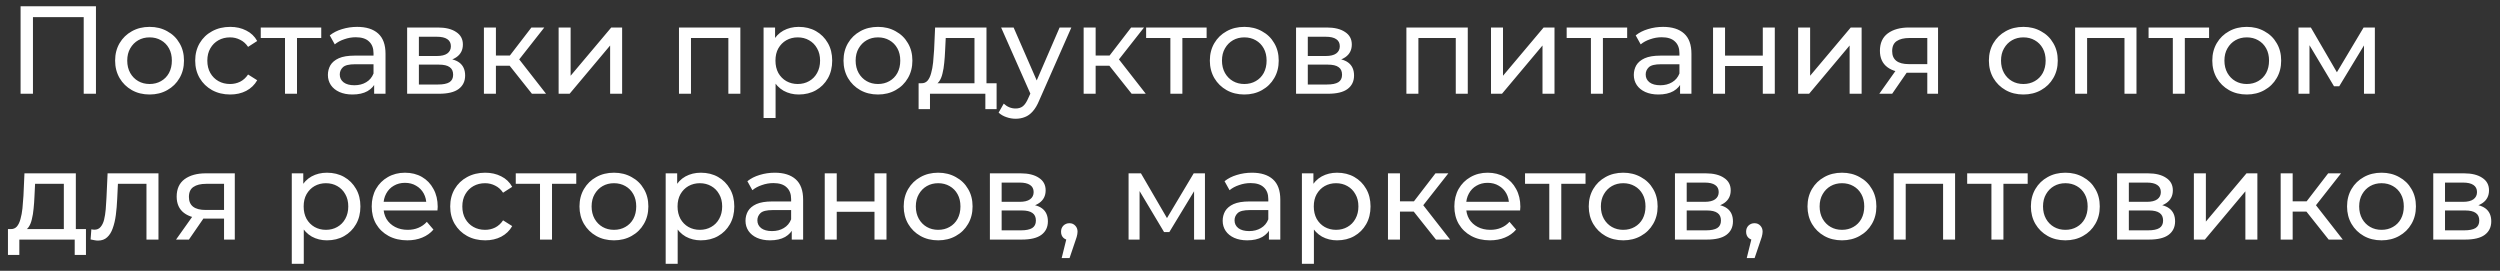 <svg width="240" height="26" viewBox="0 0 240 26" fill="none" xmlns="http://www.w3.org/2000/svg">
<rect x="0" y="0" width="240" height="26" fill="#333333" stroke="none"/>
<path d="M1.976 9V0.6H9.212V9H8.036V1.332L8.324 1.644H2.864L3.164 1.332V9H1.976ZM14.363 9.072C13.723 9.072 13.155 8.932 12.659 8.652C12.163 8.372 11.771 7.988 11.483 7.5C11.195 7.004 11.051 6.444 11.051 5.82C11.051 5.188 11.195 4.628 11.483 4.14C11.771 3.652 12.163 3.272 12.659 3C13.155 2.72 13.723 2.58 14.363 2.58C14.995 2.58 15.559 2.72 16.055 3C16.559 3.272 16.951 3.652 17.231 4.14C17.519 4.62 17.663 5.18 17.663 5.82C17.663 6.452 17.519 7.012 17.231 7.5C16.951 7.988 16.559 8.372 16.055 8.652C15.559 8.932 14.995 9.072 14.363 9.072ZM14.363 8.064C14.771 8.064 15.135 7.972 15.455 7.788C15.783 7.604 16.039 7.344 16.223 7.008C16.407 6.664 16.499 6.268 16.499 5.82C16.499 5.364 16.407 4.972 16.223 4.644C16.039 4.308 15.783 4.048 15.455 3.864C15.135 3.68 14.771 3.588 14.363 3.588C13.955 3.588 13.591 3.68 13.271 3.864C12.951 4.048 12.695 4.308 12.503 4.644C12.311 4.972 12.215 5.364 12.215 5.82C12.215 6.268 12.311 6.664 12.503 7.008C12.695 7.344 12.951 7.604 13.271 7.788C13.591 7.972 13.955 8.064 14.363 8.064ZM22.099 9.072C21.451 9.072 20.871 8.932 20.359 8.652C19.855 8.372 19.459 7.988 19.171 7.5C18.883 7.012 18.739 6.452 18.739 5.82C18.739 5.188 18.883 4.628 19.171 4.14C19.459 3.652 19.855 3.272 20.359 3C20.871 2.72 21.451 2.58 22.099 2.58C22.675 2.58 23.187 2.696 23.635 2.928C24.091 3.152 24.443 3.488 24.691 3.936L23.815 4.5C23.607 4.188 23.351 3.96 23.047 3.816C22.751 3.664 22.431 3.588 22.087 3.588C21.671 3.588 21.299 3.68 20.971 3.864C20.643 4.048 20.383 4.308 20.191 4.644C19.999 4.972 19.903 5.364 19.903 5.82C19.903 6.276 19.999 6.672 20.191 7.008C20.383 7.344 20.643 7.604 20.971 7.788C21.299 7.972 21.671 8.064 22.087 8.064C22.431 8.064 22.751 7.992 23.047 7.848C23.351 7.696 23.607 7.464 23.815 7.152L24.691 7.704C24.443 8.144 24.091 8.484 23.635 8.724C23.187 8.956 22.675 9.072 22.099 9.072ZM27.36 9V3.348L27.648 3.648H25.032V2.64H30.84V3.648H28.236L28.512 3.348V9H27.36ZM35.918 9V7.656L35.858 7.404V5.112C35.858 4.624 35.714 4.248 35.426 3.984C35.146 3.712 34.722 3.576 34.154 3.576C33.778 3.576 33.41 3.64 33.05 3.768C32.69 3.888 32.386 4.052 32.138 4.26L31.658 3.396C31.986 3.132 32.378 2.932 32.834 2.796C33.298 2.652 33.782 2.58 34.286 2.58C35.158 2.58 35.83 2.792 36.302 3.216C36.774 3.64 37.01 4.288 37.01 5.16V9H35.918ZM33.83 9.072C33.358 9.072 32.942 8.992 32.582 8.832C32.23 8.672 31.958 8.452 31.766 8.172C31.574 7.884 31.478 7.56 31.478 7.2C31.478 6.856 31.558 6.544 31.718 6.264C31.886 5.984 32.154 5.76 32.522 5.592C32.898 5.424 33.402 5.34 34.034 5.34H36.05V6.168H34.082C33.506 6.168 33.118 6.264 32.918 6.456C32.718 6.648 32.618 6.88 32.618 7.152C32.618 7.464 32.742 7.716 32.99 7.908C33.238 8.092 33.582 8.184 34.022 8.184C34.454 8.184 34.83 8.088 35.15 7.896C35.478 7.704 35.714 7.424 35.858 7.056L36.086 7.848C35.934 8.224 35.666 8.524 35.282 8.748C34.898 8.964 34.414 9.072 33.83 9.072ZM39.085 9V2.64H42.037C42.781 2.64 43.365 2.784 43.789 3.072C44.221 3.352 44.437 3.752 44.437 4.272C44.437 4.792 44.233 5.196 43.825 5.484C43.425 5.764 42.893 5.904 42.229 5.904L42.409 5.592C43.169 5.592 43.733 5.732 44.101 6.012C44.469 6.292 44.653 6.704 44.653 7.248C44.653 7.8 44.445 8.232 44.029 8.544C43.621 8.848 42.993 9 42.145 9H39.085ZM40.213 8.112H42.061C42.541 8.112 42.901 8.04 43.141 7.896C43.381 7.744 43.501 7.504 43.501 7.176C43.501 6.84 43.389 6.596 43.165 6.444C42.949 6.284 42.605 6.204 42.133 6.204H40.213V8.112ZM40.213 5.376H41.941C42.381 5.376 42.713 5.296 42.937 5.136C43.169 4.968 43.285 4.736 43.285 4.44C43.285 4.136 43.169 3.908 42.937 3.756C42.713 3.604 42.381 3.528 41.941 3.528H40.213V5.376ZM51.064 9L48.604 5.904L49.552 5.328L52.42 9H51.064ZM46.456 9V2.64H47.608V9H46.456ZM47.26 6.312V5.328H49.36V6.312H47.26ZM49.648 5.952L48.58 5.808L51.016 2.64H52.252L49.648 5.952ZM53.628 9V2.64H54.78V7.272L58.68 2.64H59.724V9H58.572V4.368L54.684 9H53.628ZM65.182 9V2.64H71.074V9H69.922V3.36L70.198 3.648H66.058L66.334 3.36V9H65.182ZM76.675 9.072C76.147 9.072 75.663 8.952 75.224 8.712C74.791 8.464 74.444 8.1 74.18 7.62C73.924 7.14 73.796 6.54 73.796 5.82C73.796 5.1 73.919 4.5 74.168 4.02C74.424 3.54 74.767 3.18 75.2 2.94C75.639 2.7 76.132 2.58 76.675 2.58C77.299 2.58 77.852 2.716 78.332 2.988C78.811 3.26 79.192 3.64 79.472 4.128C79.751 4.608 79.891 5.172 79.891 5.82C79.891 6.468 79.751 7.036 79.472 7.524C79.192 8.012 78.811 8.392 78.332 8.664C77.852 8.936 77.299 9.072 76.675 9.072ZM73.303 11.328V2.64H74.407V4.356L74.335 5.832L74.456 7.308V11.328H73.303ZM76.579 8.064C76.987 8.064 77.352 7.972 77.671 7.788C77.999 7.604 78.255 7.344 78.439 7.008C78.632 6.664 78.728 6.268 78.728 5.82C78.728 5.364 78.632 4.972 78.439 4.644C78.255 4.308 77.999 4.048 77.671 3.864C77.352 3.68 76.987 3.588 76.579 3.588C76.18 3.588 75.816 3.68 75.487 3.864C75.168 4.048 74.912 4.308 74.719 4.644C74.535 4.972 74.444 5.364 74.444 5.82C74.444 6.268 74.535 6.664 74.719 7.008C74.912 7.344 75.168 7.604 75.487 7.788C75.816 7.972 76.18 8.064 76.579 8.064ZM84.289 9.072C83.649 9.072 83.081 8.932 82.585 8.652C82.089 8.372 81.697 7.988 81.409 7.5C81.121 7.004 80.977 6.444 80.977 5.82C80.977 5.188 81.121 4.628 81.409 4.14C81.697 3.652 82.089 3.272 82.585 3C83.081 2.72 83.649 2.58 84.289 2.58C84.921 2.58 85.485 2.72 85.981 3C86.485 3.272 86.877 3.652 87.157 4.14C87.445 4.62 87.589 5.18 87.589 5.82C87.589 6.452 87.445 7.012 87.157 7.5C86.877 7.988 86.485 8.372 85.981 8.652C85.485 8.932 84.921 9.072 84.289 9.072ZM84.289 8.064C84.697 8.064 85.061 7.972 85.381 7.788C85.709 7.604 85.965 7.344 86.149 7.008C86.333 6.664 86.425 6.268 86.425 5.82C86.425 5.364 86.333 4.972 86.149 4.644C85.965 4.308 85.709 4.048 85.381 3.864C85.061 3.68 84.697 3.588 84.289 3.588C83.881 3.588 83.517 3.68 83.197 3.864C82.877 4.048 82.621 4.308 82.429 4.644C82.237 4.972 82.141 5.364 82.141 5.82C82.141 6.268 82.237 6.664 82.429 7.008C82.621 7.344 82.877 7.604 83.197 7.788C83.517 7.972 83.881 8.064 84.289 8.064ZM93.55 8.46V3.648H90.79L90.73 4.872C90.714 5.272 90.686 5.66 90.646 6.036C90.614 6.404 90.558 6.744 90.478 7.056C90.406 7.368 90.298 7.624 90.154 7.824C90.01 8.024 89.818 8.148 89.578 8.196L88.438 7.992C88.686 8 88.886 7.92 89.038 7.752C89.19 7.576 89.306 7.336 89.386 7.032C89.474 6.728 89.538 6.384 89.578 6C89.618 5.608 89.65 5.204 89.674 4.788L89.77 2.64H94.702V8.46H93.55ZM88.186 10.476V7.992H95.674V10.476H94.594V9H89.278V10.476H88.186ZM97.499 11.4C97.195 11.4 96.899 11.348 96.611 11.244C96.323 11.148 96.075 11.004 95.867 10.812L96.359 9.948C96.519 10.1 96.695 10.216 96.887 10.296C97.079 10.376 97.283 10.416 97.499 10.416C97.779 10.416 98.011 10.344 98.195 10.2C98.379 10.056 98.551 9.8 98.711 9.432L99.107 8.556L99.227 8.412L101.723 2.64H102.851L99.767 9.636C99.583 10.084 99.375 10.436 99.143 10.692C98.919 10.948 98.671 11.128 98.399 11.232C98.127 11.344 97.827 11.4 97.499 11.4ZM99.011 9.204L96.107 2.64H97.307L99.779 8.304L99.011 9.204ZM108.638 9L106.178 5.904L107.126 5.328L109.994 9H108.638ZM104.03 9V2.64H105.182V9H104.03ZM104.834 6.312V5.328H106.934V6.312H104.834ZM107.222 5.952L106.154 5.808L108.59 2.64H109.826L107.222 5.952ZM112.356 9V3.348L112.644 3.648H110.028V2.64H115.836V3.648H113.232L113.508 3.348V9H112.356ZM119.457 9.072C118.817 9.072 118.249 8.932 117.753 8.652C117.257 8.372 116.865 7.988 116.577 7.5C116.289 7.004 116.145 6.444 116.145 5.82C116.145 5.188 116.289 4.628 116.577 4.14C116.865 3.652 117.257 3.272 117.753 3C118.249 2.72 118.817 2.58 119.457 2.58C120.089 2.58 120.653 2.72 121.149 3C121.653 3.272 122.045 3.652 122.325 4.14C122.613 4.62 122.757 5.18 122.757 5.82C122.757 6.452 122.613 7.012 122.325 7.5C122.045 7.988 121.653 8.372 121.149 8.652C120.653 8.932 120.089 9.072 119.457 9.072ZM119.457 8.064C119.865 8.064 120.229 7.972 120.549 7.788C120.877 7.604 121.133 7.344 121.317 7.008C121.501 6.664 121.593 6.268 121.593 5.82C121.593 5.364 121.501 4.972 121.317 4.644C121.133 4.308 120.877 4.048 120.549 3.864C120.229 3.68 119.865 3.588 119.457 3.588C119.049 3.588 118.685 3.68 118.365 3.864C118.045 4.048 117.789 4.308 117.597 4.644C117.405 4.972 117.309 5.364 117.309 5.82C117.309 6.268 117.405 6.664 117.597 7.008C117.789 7.344 118.045 7.604 118.365 7.788C118.685 7.972 119.049 8.064 119.457 8.064ZM124.421 9V2.64H127.373C128.117 2.64 128.701 2.784 129.125 3.072C129.557 3.352 129.773 3.752 129.773 4.272C129.773 4.792 129.569 5.196 129.161 5.484C128.761 5.764 128.229 5.904 127.565 5.904L127.745 5.592C128.505 5.592 129.069 5.732 129.437 6.012C129.805 6.292 129.989 6.704 129.989 7.248C129.989 7.8 129.781 8.232 129.365 8.544C128.957 8.848 128.329 9 127.481 9H124.421ZM125.549 8.112H127.397C127.877 8.112 128.237 8.04 128.477 7.896C128.717 7.744 128.837 7.504 128.837 7.176C128.837 6.84 128.725 6.596 128.501 6.444C128.285 6.284 127.941 6.204 127.469 6.204H125.549V8.112ZM125.549 5.376H127.277C127.717 5.376 128.049 5.296 128.273 5.136C128.505 4.968 128.621 4.736 128.621 4.44C128.621 4.136 128.505 3.908 128.273 3.756C128.049 3.604 127.717 3.528 127.277 3.528H125.549V5.376ZM135.014 9V2.64H140.906V9H139.754V3.36L140.03 3.648H135.89L136.166 3.36V9H135.014ZM143.136 9V2.64H144.288V7.272L148.188 2.64H149.232V9H148.08V4.368L144.192 9H143.136ZM152.728 9V3.348L153.016 3.648H150.4V2.64H156.208V3.648H153.604L153.88 3.348V9H152.728ZM161.286 9V7.656L161.226 7.404V5.112C161.226 4.624 161.082 4.248 160.794 3.984C160.514 3.712 160.09 3.576 159.522 3.576C159.146 3.576 158.778 3.64 158.418 3.768C158.058 3.888 157.754 4.052 157.506 4.26L157.026 3.396C157.354 3.132 157.746 2.932 158.202 2.796C158.666 2.652 159.15 2.58 159.654 2.58C160.526 2.58 161.198 2.792 161.67 3.216C162.142 3.64 162.378 4.288 162.378 5.16V9H161.286ZM159.198 9.072C158.726 9.072 158.31 8.992 157.95 8.832C157.598 8.672 157.326 8.452 157.134 8.172C156.942 7.884 156.846 7.56 156.846 7.2C156.846 6.856 156.926 6.544 157.086 6.264C157.254 5.984 157.522 5.76 157.89 5.592C158.266 5.424 158.77 5.34 159.402 5.34H161.418V6.168H159.45C158.874 6.168 158.486 6.264 158.286 6.456C158.086 6.648 157.986 6.88 157.986 7.152C157.986 7.464 158.11 7.716 158.358 7.908C158.606 8.092 158.95 8.184 159.39 8.184C159.822 8.184 160.198 8.088 160.518 7.896C160.846 7.704 161.082 7.424 161.226 7.056L161.454 7.848C161.302 8.224 161.034 8.524 160.65 8.748C160.266 8.964 159.782 9.072 159.198 9.072ZM164.452 9V2.64H165.604V5.34H169.228V2.64H170.38V9H169.228V6.336H165.604V9H164.452ZM172.62 9V2.64H173.772V7.272L177.672 2.64H178.716V9H177.564V4.368L173.676 9H172.62ZM185.02 9V6.768L185.2 6.984H183.172C182.324 6.984 181.66 6.804 181.18 6.444C180.708 6.084 180.472 5.56 180.472 4.872C180.472 4.136 180.724 3.58 181.228 3.204C181.74 2.828 182.42 2.64 183.268 2.64H186.052V9H185.02ZM180.412 9L182.14 6.564H183.328L181.648 9H180.412ZM185.02 6.408V3.324L185.2 3.648H183.304C182.776 3.648 182.368 3.748 182.08 3.948C181.792 4.14 181.648 4.46 181.648 4.908C181.648 5.74 182.184 6.156 183.256 6.156H185.2L185.02 6.408ZM194.246 9.072C193.606 9.072 193.038 8.932 192.542 8.652C192.046 8.372 191.654 7.988 191.366 7.5C191.078 7.004 190.934 6.444 190.934 5.82C190.934 5.188 191.078 4.628 191.366 4.14C191.654 3.652 192.046 3.272 192.542 3C193.038 2.72 193.606 2.58 194.246 2.58C194.878 2.58 195.442 2.72 195.938 3C196.442 3.272 196.834 3.652 197.114 4.14C197.402 4.62 197.546 5.18 197.546 5.82C197.546 6.452 197.402 7.012 197.114 7.5C196.834 7.988 196.442 8.372 195.938 8.652C195.442 8.932 194.878 9.072 194.246 9.072ZM194.246 8.064C194.654 8.064 195.018 7.972 195.338 7.788C195.666 7.604 195.922 7.344 196.106 7.008C196.29 6.664 196.382 6.268 196.382 5.82C196.382 5.364 196.29 4.972 196.106 4.644C195.922 4.308 195.666 4.048 195.338 3.864C195.018 3.68 194.654 3.588 194.246 3.588C193.838 3.588 193.474 3.68 193.154 3.864C192.834 4.048 192.578 4.308 192.386 4.644C192.194 4.972 192.098 5.364 192.098 5.82C192.098 6.268 192.194 6.664 192.386 7.008C192.578 7.344 192.834 7.604 193.154 7.788C193.474 7.972 193.838 8.064 194.246 8.064ZM199.21 9V2.64H205.102V9H203.95V3.36L204.226 3.648H200.086L200.362 3.36V9H199.21ZM208.591 9V3.348L208.879 3.648H206.263V2.64H212.071V3.648H209.467L209.743 3.348V9H208.591ZM215.692 9.072C215.052 9.072 214.484 8.932 213.988 8.652C213.492 8.372 213.1 7.988 212.812 7.5C212.524 7.004 212.38 6.444 212.38 5.82C212.38 5.188 212.524 4.628 212.812 4.14C213.1 3.652 213.492 3.272 213.988 3C214.484 2.72 215.052 2.58 215.692 2.58C216.324 2.58 216.888 2.72 217.384 3C217.888 3.272 218.28 3.652 218.56 4.14C218.848 4.62 218.992 5.18 218.992 5.82C218.992 6.452 218.848 7.012 218.56 7.5C218.28 7.988 217.888 8.372 217.384 8.652C216.888 8.932 216.324 9.072 215.692 9.072ZM215.692 8.064C216.1 8.064 216.464 7.972 216.784 7.788C217.112 7.604 217.368 7.344 217.552 7.008C217.736 6.664 217.828 6.268 217.828 5.82C217.828 5.364 217.736 4.972 217.552 4.644C217.368 4.308 217.112 4.048 216.784 3.864C216.464 3.68 216.1 3.588 215.692 3.588C215.284 3.588 214.92 3.68 214.6 3.864C214.28 4.048 214.024 4.308 213.832 4.644C213.64 4.972 213.544 5.364 213.544 5.82C213.544 6.268 213.64 6.664 213.832 7.008C214.024 7.344 214.28 7.604 214.6 7.788C214.92 7.972 215.284 8.064 215.692 8.064ZM220.655 9V2.64H221.843L224.579 7.344H224.099L226.907 2.64H227.987V9H226.943V3.936L227.135 4.044L224.567 8.28H224.063L221.483 3.96L221.711 3.912V9H220.655ZM6.128 22.46V17.648H3.368L3.308 18.872C3.292 19.272 3.264 19.66 3.224 20.036C3.192 20.404 3.136 20.744 3.056 21.056C2.984 21.368 2.876 21.624 2.732 21.824C2.588 22.024 2.396 22.148 2.156 22.196L1.016 21.992C1.264 22 1.464 21.92 1.616 21.752C1.768 21.576 1.884 21.336 1.964 21.032C2.052 20.728 2.116 20.384 2.156 20C2.196 19.608 2.228 19.204 2.252 18.788L2.348 16.64H7.28V22.46H6.128ZM0.764 24.476V21.992H8.252V24.476H7.172V23H1.856V24.476H0.764ZM8.697 22.988L8.769 22.016C8.825 22.024 8.877 22.032 8.925 22.04C8.973 22.048 9.017 22.052 9.057 22.052C9.313 22.052 9.513 21.964 9.657 21.788C9.809 21.612 9.921 21.38 9.993 21.092C10.065 20.796 10.117 20.464 10.149 20.096C10.181 19.728 10.205 19.36 10.221 18.992L10.329 16.64H15.213V23H14.061V17.312L14.337 17.648H11.073L11.337 17.3L11.253 19.064C11.229 19.624 11.185 20.148 11.121 20.636C11.057 21.124 10.957 21.552 10.821 21.92C10.693 22.288 10.513 22.576 10.281 22.784C10.057 22.992 9.765 23.096 9.405 23.096C9.301 23.096 9.189 23.084 9.069 23.06C8.957 23.044 8.833 23.02 8.697 22.988ZM21.508 23V20.768L21.688 20.984H19.66C18.812 20.984 18.148 20.804 17.668 20.444C17.196 20.084 16.96 19.56 16.96 18.872C16.96 18.136 17.212 17.58 17.716 17.204C18.228 16.828 18.908 16.64 19.756 16.64H22.54V23H21.508ZM16.9 23L18.628 20.564H19.816L18.136 23H16.9ZM21.508 20.408V17.324L21.688 17.648H19.792C19.264 17.648 18.856 17.748 18.568 17.948C18.28 18.14 18.136 18.46 18.136 18.908C18.136 19.74 18.672 20.156 19.744 20.156H21.688L21.508 20.408ZM31.383 23.072C30.855 23.072 30.37 22.952 29.93 22.712C29.498 22.464 29.151 22.1 28.887 21.62C28.631 21.14 28.503 20.54 28.503 19.82C28.503 19.1 28.627 18.5 28.875 18.02C29.131 17.54 29.474 17.18 29.907 16.94C30.346 16.7 30.838 16.58 31.383 16.58C32.007 16.58 32.559 16.716 33.038 16.988C33.519 17.26 33.898 17.64 34.178 18.128C34.459 18.608 34.599 19.172 34.599 19.82C34.599 20.468 34.459 21.036 34.178 21.524C33.898 22.012 33.519 22.392 33.038 22.664C32.559 22.936 32.007 23.072 31.383 23.072ZM28.011 25.328V16.64H29.114V18.356L29.043 19.832L29.163 21.308V25.328H28.011ZM31.287 22.064C31.695 22.064 32.059 21.972 32.379 21.788C32.706 21.604 32.962 21.344 33.147 21.008C33.339 20.664 33.434 20.268 33.434 19.82C33.434 19.364 33.339 18.972 33.147 18.644C32.962 18.308 32.706 18.048 32.379 17.864C32.059 17.68 31.695 17.588 31.287 17.588C30.887 17.588 30.523 17.68 30.195 17.864C29.875 18.048 29.619 18.308 29.427 18.644C29.242 18.972 29.151 19.364 29.151 19.82C29.151 20.268 29.242 20.664 29.427 21.008C29.619 21.344 29.875 21.604 30.195 21.788C30.523 21.972 30.887 22.064 31.287 22.064ZM39.104 23.072C38.424 23.072 37.824 22.932 37.304 22.652C36.792 22.372 36.392 21.988 36.104 21.5C35.824 21.012 35.684 20.452 35.684 19.82C35.684 19.188 35.82 18.628 36.092 18.14C36.372 17.652 36.752 17.272 37.232 17C37.72 16.72 38.268 16.58 38.876 16.58C39.492 16.58 40.036 16.716 40.508 16.988C40.98 17.26 41.348 17.644 41.612 18.14C41.884 18.628 42.02 19.2 42.02 19.856C42.02 19.904 42.016 19.96 42.008 20.024C42.008 20.088 42.004 20.148 41.996 20.204H36.584V19.376H41.396L40.928 19.664C40.936 19.256 40.852 18.892 40.676 18.572C40.5 18.252 40.256 18.004 39.944 17.828C39.64 17.644 39.284 17.552 38.876 17.552C38.476 17.552 38.12 17.644 37.808 17.828C37.496 18.004 37.252 18.256 37.076 18.584C36.9 18.904 36.812 19.272 36.812 19.688V19.88C36.812 20.304 36.908 20.684 37.1 21.02C37.3 21.348 37.576 21.604 37.928 21.788C38.28 21.972 38.684 22.064 39.14 22.064C39.516 22.064 39.856 22 40.16 21.872C40.472 21.744 40.744 21.552 40.976 21.296L41.612 22.04C41.324 22.376 40.964 22.632 40.532 22.808C40.108 22.984 39.632 23.072 39.104 23.072ZM46.579 23.072C45.931 23.072 45.351 22.932 44.839 22.652C44.335 22.372 43.939 21.988 43.651 21.5C43.363 21.012 43.219 20.452 43.219 19.82C43.219 19.188 43.363 18.628 43.651 18.14C43.939 17.652 44.335 17.272 44.839 17C45.351 16.72 45.931 16.58 46.579 16.58C47.155 16.58 47.667 16.696 48.115 16.928C48.571 17.152 48.923 17.488 49.171 17.936L48.295 18.5C48.087 18.188 47.831 17.96 47.527 17.816C47.231 17.664 46.911 17.588 46.567 17.588C46.151 17.588 45.779 17.68 45.451 17.864C45.123 18.048 44.863 18.308 44.671 18.644C44.479 18.972 44.383 19.364 44.383 19.82C44.383 20.276 44.479 20.672 44.671 21.008C44.863 21.344 45.123 21.604 45.451 21.788C45.779 21.972 46.151 22.064 46.567 22.064C46.911 22.064 47.231 21.992 47.527 21.848C47.831 21.696 48.087 21.464 48.295 21.152L49.171 21.704C48.923 22.144 48.571 22.484 48.115 22.724C47.667 22.956 47.155 23.072 46.579 23.072ZM51.841 23V17.348L52.129 17.648H49.513V16.64H55.321V17.648H52.717L52.993 17.348V23H51.841ZM58.942 23.072C58.302 23.072 57.734 22.932 57.238 22.652C56.742 22.372 56.35 21.988 56.062 21.5C55.774 21.004 55.63 20.444 55.63 19.82C55.63 19.188 55.774 18.628 56.062 18.14C56.35 17.652 56.742 17.272 57.238 17C57.734 16.72 58.302 16.58 58.942 16.58C59.574 16.58 60.138 16.72 60.634 17C61.138 17.272 61.53 17.652 61.81 18.14C62.098 18.62 62.242 19.18 62.242 19.82C62.242 20.452 62.098 21.012 61.81 21.5C61.53 21.988 61.138 22.372 60.634 22.652C60.138 22.932 59.574 23.072 58.942 23.072ZM58.942 22.064C59.35 22.064 59.714 21.972 60.034 21.788C60.362 21.604 60.618 21.344 60.802 21.008C60.986 20.664 61.078 20.268 61.078 19.82C61.078 19.364 60.986 18.972 60.802 18.644C60.618 18.308 60.362 18.048 60.034 17.864C59.714 17.68 59.35 17.588 58.942 17.588C58.534 17.588 58.17 17.68 57.85 17.864C57.53 18.048 57.274 18.308 57.082 18.644C56.89 18.972 56.794 19.364 56.794 19.82C56.794 20.268 56.89 20.664 57.082 21.008C57.274 21.344 57.53 21.604 57.85 21.788C58.17 21.972 58.534 22.064 58.942 22.064ZM67.277 23.072C66.749 23.072 66.265 22.952 65.825 22.712C65.393 22.464 65.045 22.1 64.781 21.62C64.525 21.14 64.397 20.54 64.397 19.82C64.397 19.1 64.521 18.5 64.769 18.02C65.025 17.54 65.369 17.18 65.801 16.94C66.241 16.7 66.733 16.58 67.277 16.58C67.901 16.58 68.453 16.716 68.933 16.988C69.413 17.26 69.793 17.64 70.073 18.128C70.353 18.608 70.493 19.172 70.493 19.82C70.493 20.468 70.353 21.036 70.073 21.524C69.793 22.012 69.413 22.392 68.933 22.664C68.453 22.936 67.901 23.072 67.277 23.072ZM63.905 25.328V16.64H65.009V18.356L64.937 19.832L65.057 21.308V25.328H63.905ZM67.181 22.064C67.589 22.064 67.953 21.972 68.273 21.788C68.601 21.604 68.857 21.344 69.041 21.008C69.233 20.664 69.329 20.268 69.329 19.82C69.329 19.364 69.233 18.972 69.041 18.644C68.857 18.308 68.601 18.048 68.273 17.864C67.953 17.68 67.589 17.588 67.181 17.588C66.781 17.588 66.417 17.68 66.089 17.864C65.769 18.048 65.513 18.308 65.321 18.644C65.137 18.972 65.045 19.364 65.045 19.82C65.045 20.268 65.137 20.664 65.321 21.008C65.513 21.344 65.769 21.604 66.089 21.788C66.417 21.972 66.781 22.064 67.181 22.064ZM76.008 23V21.656L75.948 21.404V19.112C75.948 18.624 75.804 18.248 75.516 17.984C75.236 17.712 74.812 17.576 74.244 17.576C73.868 17.576 73.5 17.64 73.14 17.768C72.78 17.888 72.476 18.052 72.228 18.26L71.748 17.396C72.076 17.132 72.468 16.932 72.924 16.796C73.388 16.652 73.872 16.58 74.376 16.58C75.248 16.58 75.92 16.792 76.392 17.216C76.864 17.64 77.1 18.288 77.1 19.16V23H76.008ZM73.92 23.072C73.448 23.072 73.032 22.992 72.672 22.832C72.32 22.672 72.048 22.452 71.856 22.172C71.664 21.884 71.568 21.56 71.568 21.2C71.568 20.856 71.648 20.544 71.808 20.264C71.976 19.984 72.244 19.76 72.612 19.592C72.988 19.424 73.492 19.34 74.124 19.34H76.14V20.168H74.172C73.596 20.168 73.208 20.264 73.008 20.456C72.808 20.648 72.708 20.88 72.708 21.152C72.708 21.464 72.832 21.716 73.08 21.908C73.328 22.092 73.672 22.184 74.112 22.184C74.544 22.184 74.92 22.088 75.24 21.896C75.568 21.704 75.804 21.424 75.948 21.056L76.176 21.848C76.024 22.224 75.756 22.524 75.372 22.748C74.988 22.964 74.504 23.072 73.92 23.072ZM79.175 23V16.64H80.327V19.34H83.951V16.64H85.103V23H83.951V20.336H80.327V23H79.175ZM90.067 23.072C89.427 23.072 88.859 22.932 88.363 22.652C87.867 22.372 87.475 21.988 87.187 21.5C86.899 21.004 86.755 20.444 86.755 19.82C86.755 19.188 86.899 18.628 87.187 18.14C87.475 17.652 87.867 17.272 88.363 17C88.859 16.72 89.427 16.58 90.067 16.58C90.699 16.58 91.263 16.72 91.759 17C92.263 17.272 92.655 17.652 92.935 18.14C93.223 18.62 93.367 19.18 93.367 19.82C93.367 20.452 93.223 21.012 92.935 21.5C92.655 21.988 92.263 22.372 91.759 22.652C91.263 22.932 90.699 23.072 90.067 23.072ZM90.067 22.064C90.475 22.064 90.839 21.972 91.159 21.788C91.487 21.604 91.743 21.344 91.927 21.008C92.111 20.664 92.203 20.268 92.203 19.82C92.203 19.364 92.111 18.972 91.927 18.644C91.743 18.308 91.487 18.048 91.159 17.864C90.839 17.68 90.475 17.588 90.067 17.588C89.659 17.588 89.295 17.68 88.975 17.864C88.655 18.048 88.399 18.308 88.207 18.644C88.015 18.972 87.919 19.364 87.919 19.82C87.919 20.268 88.015 20.664 88.207 21.008C88.399 21.344 88.655 21.604 88.975 21.788C89.295 21.972 89.659 22.064 90.067 22.064ZM95.03 23V16.64H97.982C98.726 16.64 99.31 16.784 99.734 17.072C100.166 17.352 100.382 17.752 100.382 18.272C100.382 18.792 100.178 19.196 99.77 19.484C99.37 19.764 98.838 19.904 98.174 19.904L98.354 19.592C99.114 19.592 99.678 19.732 100.046 20.012C100.414 20.292 100.598 20.704 100.598 21.248C100.598 21.8 100.39 22.232 99.974 22.544C99.566 22.848 98.938 23 98.09 23H95.03ZM96.158 22.112H98.006C98.486 22.112 98.846 22.04 99.086 21.896C99.326 21.744 99.446 21.504 99.446 21.176C99.446 20.84 99.334 20.596 99.11 20.444C98.894 20.284 98.55 20.204 98.078 20.204H96.158V22.112ZM96.158 19.376H97.886C98.326 19.376 98.658 19.296 98.882 19.136C99.114 18.968 99.23 18.736 99.23 18.44C99.23 18.136 99.114 17.908 98.882 17.756C98.658 17.604 98.326 17.528 97.886 17.528H96.158V19.376ZM101.921 24.776L102.521 22.352L102.677 23.048C102.445 23.048 102.249 22.976 102.089 22.832C101.937 22.688 101.861 22.492 101.861 22.244C101.861 22.004 101.937 21.808 102.089 21.656C102.249 21.504 102.441 21.428 102.665 21.428C102.897 21.428 103.085 21.508 103.229 21.668C103.373 21.82 103.445 22.012 103.445 22.244C103.445 22.324 103.437 22.404 103.421 22.484C103.413 22.556 103.393 22.644 103.361 22.748C103.337 22.844 103.297 22.964 103.241 23.108L102.677 24.776H101.921ZM108.343 23V16.64H109.531L112.267 21.344H111.787L114.595 16.64H115.675V23H114.631V17.936L114.823 18.044L112.255 22.28H111.751L109.171 17.96L109.399 17.912V23H108.343ZM121.817 23V21.656L121.757 21.404V19.112C121.757 18.624 121.613 18.248 121.325 17.984C121.045 17.712 120.621 17.576 120.053 17.576C119.677 17.576 119.309 17.64 118.949 17.768C118.589 17.888 118.285 18.052 118.037 18.26L117.557 17.396C117.885 17.132 118.277 16.932 118.733 16.796C119.197 16.652 119.681 16.58 120.185 16.58C121.057 16.58 121.729 16.792 122.201 17.216C122.673 17.64 122.909 18.288 122.909 19.16V23H121.817ZM119.729 23.072C119.257 23.072 118.841 22.992 118.481 22.832C118.129 22.672 117.857 22.452 117.665 22.172C117.473 21.884 117.377 21.56 117.377 21.2C117.377 20.856 117.457 20.544 117.617 20.264C117.785 19.984 118.053 19.76 118.421 19.592C118.797 19.424 119.301 19.34 119.933 19.34H121.949V20.168H119.981C119.405 20.168 119.017 20.264 118.817 20.456C118.617 20.648 118.517 20.88 118.517 21.152C118.517 21.464 118.641 21.716 118.889 21.908C119.137 22.092 119.481 22.184 119.921 22.184C120.353 22.184 120.729 22.088 121.049 21.896C121.377 21.704 121.613 21.424 121.757 21.056L121.985 21.848C121.833 22.224 121.565 22.524 121.181 22.748C120.797 22.964 120.313 23.072 119.729 23.072ZM128.355 23.072C127.827 23.072 127.343 22.952 126.903 22.712C126.471 22.464 126.123 22.1 125.859 21.62C125.603 21.14 125.475 20.54 125.475 19.82C125.475 19.1 125.599 18.5 125.847 18.02C126.103 17.54 126.447 17.18 126.879 16.94C127.319 16.7 127.811 16.58 128.355 16.58C128.979 16.58 129.531 16.716 130.011 16.988C130.491 17.26 130.871 17.64 131.151 18.128C131.431 18.608 131.571 19.172 131.571 19.82C131.571 20.468 131.431 21.036 131.151 21.524C130.871 22.012 130.491 22.392 130.011 22.664C129.531 22.936 128.979 23.072 128.355 23.072ZM124.983 25.328V16.64H126.087V18.356L126.015 19.832L126.135 21.308V25.328H124.983ZM128.259 22.064C128.667 22.064 129.031 21.972 129.351 21.788C129.679 21.604 129.935 21.344 130.119 21.008C130.311 20.664 130.407 20.268 130.407 19.82C130.407 19.364 130.311 18.972 130.119 18.644C129.935 18.308 129.679 18.048 129.351 17.864C129.031 17.68 128.667 17.588 128.259 17.588C127.859 17.588 127.495 17.68 127.167 17.864C126.847 18.048 126.591 18.308 126.399 18.644C126.215 18.972 126.123 19.364 126.123 19.82C126.123 20.268 126.215 20.664 126.399 21.008C126.591 21.344 126.847 21.604 127.167 21.788C127.495 21.972 127.859 22.064 128.259 22.064ZM137.853 23L135.393 19.904L136.341 19.328L139.209 23H137.853ZM133.245 23V16.64H134.397V23H133.245ZM134.049 20.312V19.328H136.149V20.312H134.049ZM136.437 19.952L135.369 19.808L137.805 16.64H139.041L136.437 19.952ZM143.038 23.072C142.358 23.072 141.758 22.932 141.238 22.652C140.726 22.372 140.326 21.988 140.038 21.5C139.758 21.012 139.618 20.452 139.618 19.82C139.618 19.188 139.754 18.628 140.026 18.14C140.306 17.652 140.686 17.272 141.166 17C141.654 16.72 142.202 16.58 142.81 16.58C143.426 16.58 143.97 16.716 144.442 16.988C144.914 17.26 145.282 17.644 145.546 18.14C145.818 18.628 145.954 19.2 145.954 19.856C145.954 19.904 145.95 19.96 145.942 20.024C145.942 20.088 145.938 20.148 145.93 20.204H140.518V19.376H145.33L144.862 19.664C144.87 19.256 144.786 18.892 144.61 18.572C144.434 18.252 144.19 18.004 143.878 17.828C143.574 17.644 143.218 17.552 142.81 17.552C142.41 17.552 142.054 17.644 141.742 17.828C141.43 18.004 141.186 18.256 141.01 18.584C140.834 18.904 140.746 19.272 140.746 19.688V19.88C140.746 20.304 140.842 20.684 141.034 21.02C141.234 21.348 141.51 21.604 141.862 21.788C142.214 21.972 142.618 22.064 143.074 22.064C143.45 22.064 143.79 22 144.094 21.872C144.406 21.744 144.678 21.552 144.91 21.296L145.546 22.04C145.258 22.376 144.898 22.632 144.466 22.808C144.042 22.984 143.566 23.072 143.038 23.072ZM148.731 23V17.348L149.019 17.648H146.403V16.64H152.211V17.648H149.607L149.883 17.348V23H148.731ZM155.832 23.072C155.192 23.072 154.624 22.932 154.128 22.652C153.632 22.372 153.24 21.988 152.952 21.5C152.664 21.004 152.52 20.444 152.52 19.82C152.52 19.188 152.664 18.628 152.952 18.14C153.24 17.652 153.632 17.272 154.128 17C154.624 16.72 155.192 16.58 155.832 16.58C156.464 16.58 157.028 16.72 157.524 17C158.028 17.272 158.42 17.652 158.7 18.14C158.988 18.62 159.132 19.18 159.132 19.82C159.132 20.452 158.988 21.012 158.7 21.5C158.42 21.988 158.028 22.372 157.524 22.652C157.028 22.932 156.464 23.072 155.832 23.072ZM155.832 22.064C156.24 22.064 156.604 21.972 156.924 21.788C157.252 21.604 157.508 21.344 157.692 21.008C157.876 20.664 157.968 20.268 157.968 19.82C157.968 19.364 157.876 18.972 157.692 18.644C157.508 18.308 157.252 18.048 156.924 17.864C156.604 17.68 156.24 17.588 155.832 17.588C155.424 17.588 155.06 17.68 154.74 17.864C154.42 18.048 154.164 18.308 153.972 18.644C153.78 18.972 153.684 19.364 153.684 19.82C153.684 20.268 153.78 20.664 153.972 21.008C154.164 21.344 154.42 21.604 154.74 21.788C155.06 21.972 155.424 22.064 155.832 22.064ZM160.796 23V16.64H163.748C164.492 16.64 165.076 16.784 165.5 17.072C165.932 17.352 166.148 17.752 166.148 18.272C166.148 18.792 165.944 19.196 165.536 19.484C165.136 19.764 164.604 19.904 163.94 19.904L164.12 19.592C164.88 19.592 165.444 19.732 165.812 20.012C166.18 20.292 166.364 20.704 166.364 21.248C166.364 21.8 166.156 22.232 165.74 22.544C165.332 22.848 164.704 23 163.856 23H160.796ZM161.924 22.112H163.772C164.252 22.112 164.612 22.04 164.852 21.896C165.092 21.744 165.212 21.504 165.212 21.176C165.212 20.84 165.1 20.596 164.876 20.444C164.66 20.284 164.316 20.204 163.844 20.204H161.924V22.112ZM161.924 19.376H163.652C164.092 19.376 164.424 19.296 164.648 19.136C164.88 18.968 164.996 18.736 164.996 18.44C164.996 18.136 164.88 17.908 164.648 17.756C164.424 17.604 164.092 17.528 163.652 17.528H161.924V19.376ZM167.687 24.776L168.287 22.352L168.443 23.048C168.211 23.048 168.015 22.976 167.855 22.832C167.703 22.688 167.627 22.492 167.627 22.244C167.627 22.004 167.703 21.808 167.855 21.656C168.015 21.504 168.207 21.428 168.431 21.428C168.663 21.428 168.851 21.508 168.995 21.668C169.139 21.82 169.211 22.012 169.211 22.244C169.211 22.324 169.203 22.404 169.187 22.484C169.179 22.556 169.159 22.644 169.127 22.748C169.103 22.844 169.063 22.964 169.007 23.108L168.443 24.776H167.687ZM176.832 23.072C176.192 23.072 175.624 22.932 175.128 22.652C174.632 22.372 174.24 21.988 173.952 21.5C173.664 21.004 173.52 20.444 173.52 19.82C173.52 19.188 173.664 18.628 173.952 18.14C174.24 17.652 174.632 17.272 175.128 17C175.624 16.72 176.192 16.58 176.832 16.58C177.464 16.58 178.028 16.72 178.524 17C179.028 17.272 179.42 17.652 179.7 18.14C179.988 18.62 180.132 19.18 180.132 19.82C180.132 20.452 179.988 21.012 179.7 21.5C179.42 21.988 179.028 22.372 178.524 22.652C178.028 22.932 177.464 23.072 176.832 23.072ZM176.832 22.064C177.24 22.064 177.604 21.972 177.924 21.788C178.252 21.604 178.508 21.344 178.692 21.008C178.876 20.664 178.968 20.268 178.968 19.82C178.968 19.364 178.876 18.972 178.692 18.644C178.508 18.308 178.252 18.048 177.924 17.864C177.604 17.68 177.24 17.588 176.832 17.588C176.424 17.588 176.06 17.68 175.74 17.864C175.42 18.048 175.164 18.308 174.972 18.644C174.78 18.972 174.684 19.364 174.684 19.82C174.684 20.268 174.78 20.664 174.972 21.008C175.164 21.344 175.42 21.604 175.74 21.788C176.06 21.972 176.424 22.064 176.832 22.064ZM181.796 23V16.64H187.688V23H186.536V17.36L186.812 17.648H182.672L182.948 17.36V23H181.796ZM191.177 23V17.348L191.465 17.648H188.849V16.64H194.657V17.648H192.053L192.329 17.348V23H191.177ZM198.278 23.072C197.638 23.072 197.07 22.932 196.574 22.652C196.078 22.372 195.686 21.988 195.398 21.5C195.11 21.004 194.966 20.444 194.966 19.82C194.966 19.188 195.11 18.628 195.398 18.14C195.686 17.652 196.078 17.272 196.574 17C197.07 16.72 197.638 16.58 198.278 16.58C198.91 16.58 199.474 16.72 199.97 17C200.474 17.272 200.866 17.652 201.146 18.14C201.434 18.62 201.578 19.18 201.578 19.82C201.578 20.452 201.434 21.012 201.146 21.5C200.866 21.988 200.474 22.372 199.97 22.652C199.474 22.932 198.91 23.072 198.278 23.072ZM198.278 22.064C198.686 22.064 199.05 21.972 199.37 21.788C199.698 21.604 199.954 21.344 200.138 21.008C200.322 20.664 200.414 20.268 200.414 19.82C200.414 19.364 200.322 18.972 200.138 18.644C199.954 18.308 199.698 18.048 199.37 17.864C199.05 17.68 198.686 17.588 198.278 17.588C197.87 17.588 197.506 17.68 197.186 17.864C196.866 18.048 196.61 18.308 196.418 18.644C196.226 18.972 196.13 19.364 196.13 19.82C196.13 20.268 196.226 20.664 196.418 21.008C196.61 21.344 196.866 21.604 197.186 21.788C197.506 21.972 197.87 22.064 198.278 22.064ZM203.241 23V16.64H206.193C206.937 16.64 207.521 16.784 207.945 17.072C208.377 17.352 208.593 17.752 208.593 18.272C208.593 18.792 208.389 19.196 207.981 19.484C207.581 19.764 207.049 19.904 206.385 19.904L206.565 19.592C207.325 19.592 207.889 19.732 208.257 20.012C208.625 20.292 208.809 20.704 208.809 21.248C208.809 21.8 208.601 22.232 208.185 22.544C207.777 22.848 207.149 23 206.301 23H203.241ZM204.369 22.112H206.217C206.697 22.112 207.057 22.04 207.297 21.896C207.537 21.744 207.657 21.504 207.657 21.176C207.657 20.84 207.545 20.596 207.321 20.444C207.105 20.284 206.761 20.204 206.289 20.204H204.369V22.112ZM204.369 19.376H206.097C206.537 19.376 206.869 19.296 207.093 19.136C207.325 18.968 207.441 18.736 207.441 18.44C207.441 18.136 207.325 17.908 207.093 17.756C206.869 17.604 206.537 17.528 206.097 17.528H204.369V19.376ZM210.612 23V16.64H211.764V21.272L215.664 16.64H216.708V23H215.556V18.368L211.668 23H210.612ZM223.552 23L221.092 19.904L222.04 19.328L224.908 23H223.552ZM218.944 23V16.64H220.096V23H218.944ZM219.748 20.312V19.328H221.848V20.312H219.748ZM222.136 19.952L221.068 19.808L223.504 16.64H224.74L222.136 19.952ZM228.629 23.072C227.989 23.072 227.421 22.932 226.925 22.652C226.429 22.372 226.037 21.988 225.749 21.5C225.461 21.004 225.317 20.444 225.317 19.82C225.317 19.188 225.461 18.628 225.749 18.14C226.037 17.652 226.429 17.272 226.925 17C227.421 16.72 227.989 16.58 228.629 16.58C229.261 16.58 229.825 16.72 230.321 17C230.825 17.272 231.217 17.652 231.497 18.14C231.785 18.62 231.929 19.18 231.929 19.82C231.929 20.452 231.785 21.012 231.497 21.5C231.217 21.988 230.825 22.372 230.321 22.652C229.825 22.932 229.261 23.072 228.629 23.072ZM228.629 22.064C229.037 22.064 229.401 21.972 229.721 21.788C230.049 21.604 230.305 21.344 230.489 21.008C230.673 20.664 230.765 20.268 230.765 19.82C230.765 19.364 230.673 18.972 230.489 18.644C230.305 18.308 230.049 18.048 229.721 17.864C229.401 17.68 229.037 17.588 228.629 17.588C228.221 17.588 227.857 17.68 227.537 17.864C227.217 18.048 226.961 18.308 226.769 18.644C226.577 18.972 226.481 19.364 226.481 19.82C226.481 20.268 226.577 20.664 226.769 21.008C226.961 21.344 227.217 21.604 227.537 21.788C227.857 21.972 228.221 22.064 228.629 22.064ZM233.593 23V16.64H236.545C237.289 16.64 237.873 16.784 238.297 17.072C238.729 17.352 238.945 17.752 238.945 18.272C238.945 18.792 238.741 19.196 238.333 19.484C237.933 19.764 237.401 19.904 236.737 19.904L236.917 19.592C237.677 19.592 238.241 19.732 238.609 20.012C238.977 20.292 239.161 20.704 239.161 21.248C239.161 21.8 238.953 22.232 238.537 22.544C238.129 22.848 237.501 23 236.653 23H233.593ZM234.721 22.112H236.569C237.049 22.112 237.409 22.04 237.649 21.896C237.889 21.744 238.009 21.504 238.009 21.176C238.009 20.84 237.897 20.596 237.673 20.444C237.457 20.284 237.113 20.204 236.641 20.204H234.721V22.112ZM234.721 19.376H236.449C236.889 19.376 237.221 19.296 237.445 19.136C237.677 18.968 237.793 18.736 237.793 18.44C237.793 18.136 237.677 17.908 237.445 17.756C237.221 17.604 236.889 17.528 236.449 17.528H234.721V19.376Z" fill="white"/>
</svg>
